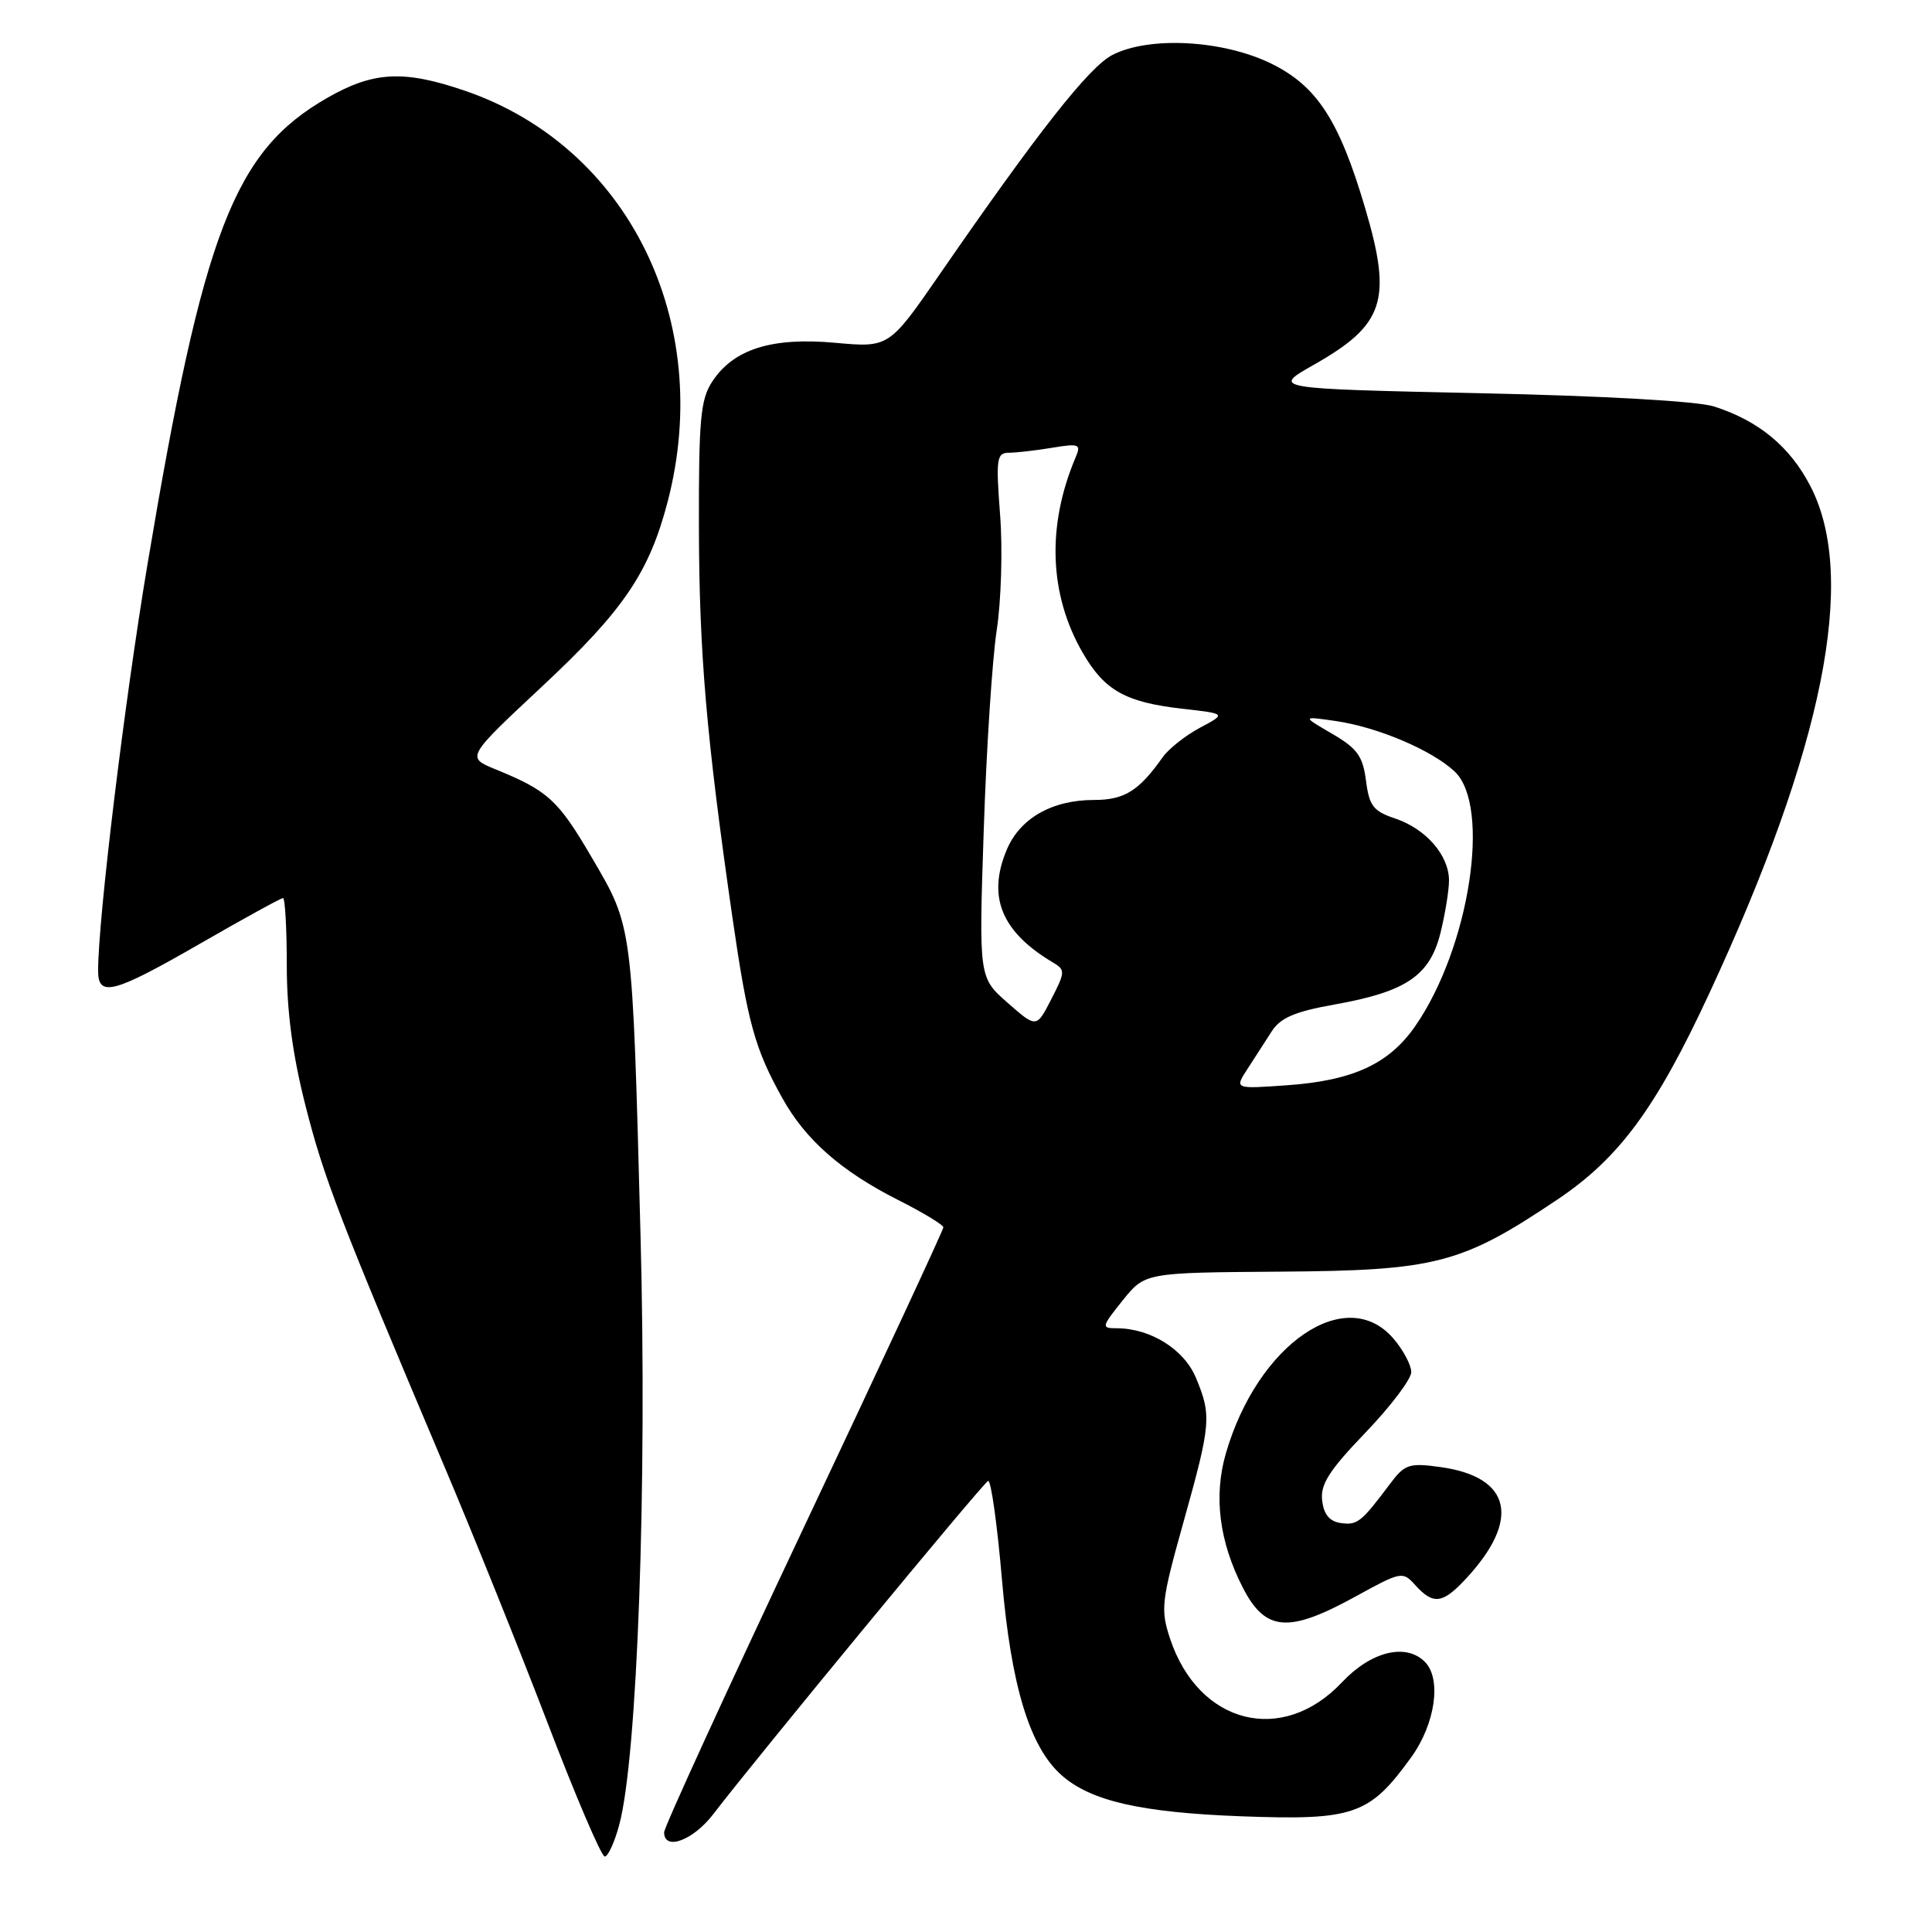 <?xml version="1.0" encoding="UTF-8" standalone="no"?>
<!DOCTYPE svg PUBLIC "-//W3C//DTD SVG 1.1//EN" "http://www.w3.org/Graphics/SVG/1.1/DTD/svg11.dtd" >
<svg xmlns="http://www.w3.org/2000/svg" xmlns:xlink="http://www.w3.org/1999/xlink" version="1.1" viewBox="0 0 256 256">
 <g >
 <path fill="currentColor"
d=" M 82.05 241.81 C 84.46 232.88 85.76 196.82 84.87 163.58 C 83.78 122.28 83.86 122.93 78.44 113.67 C 73.95 105.99 72.64 104.79 65.64 101.93 C 61.78 100.35 61.78 100.35 71.86 90.93 C 82.62 80.88 86.01 75.88 88.47 66.47 C 94.68 42.62 83.23 19.42 61.59 12.02 C 53.49 9.25 49.48 9.46 43.36 12.97 C 31.02 20.04 26.95 30.61 19.56 74.67 C 16.50 92.92 13.00 121.73 13.00 128.64 C 13.00 132.19 15.05 131.64 26.58 125.00 C 32.31 121.70 37.22 119.00 37.50 119.00 C 37.77 119.00 38.00 122.99 38.00 127.87 C 38.00 134.01 38.76 139.74 40.47 146.47 C 42.90 156.05 44.94 161.37 58.75 194.00 C 62.60 203.07 68.80 218.49 72.54 228.25 C 76.27 238.01 79.69 246.00 80.13 246.00 C 80.57 246.00 81.43 244.11 82.05 241.81 Z  M 94.54 240.35 C 100.16 233.00 130.26 196.49 130.93 196.23 C 131.31 196.08 132.14 201.99 132.77 209.36 C 133.98 223.40 136.44 231.49 140.66 235.22 C 144.52 238.65 151.19 240.17 164.50 240.67 C 179.40 241.22 181.45 240.51 186.97 232.88 C 190.19 228.44 191.05 222.45 188.80 220.20 C 186.28 217.68 181.67 218.82 177.83 222.90 C 169.92 231.32 158.79 228.48 155.03 217.10 C 153.76 213.24 153.88 212.18 156.83 201.64 C 160.46 188.67 160.56 187.57 158.46 182.55 C 156.88 178.77 152.42 176.00 147.94 176.00 C 145.91 176.00 145.95 175.82 148.76 172.31 C 151.72 168.63 151.72 168.63 169.61 168.50 C 190.25 168.36 193.64 167.48 206.30 158.99 C 214.54 153.47 219.39 146.90 226.45 131.71 C 241.62 99.07 246.13 76.58 239.93 64.50 C 237.22 59.21 233.08 55.77 227.12 53.86 C 224.95 53.16 212.46 52.45 196.00 52.10 C 168.50 51.50 168.50 51.50 174.08 48.34 C 183.44 43.03 184.50 39.81 180.90 27.61 C 177.46 15.95 174.50 11.39 168.43 8.42 C 162.03 5.29 152.25 4.77 147.38 7.29 C 144.29 8.90 137.56 17.45 124.56 36.28 C 117.80 46.07 117.80 46.07 110.65 45.42 C 102.25 44.66 97.19 46.26 94.37 50.57 C 92.82 52.92 92.58 55.59 92.61 69.90 C 92.65 86.61 93.59 97.55 97.04 121.50 C 99.08 135.59 100.02 138.99 103.70 145.57 C 106.76 151.06 111.51 155.22 119.04 159.02 C 122.32 160.68 125.00 162.30 125.00 162.63 C 125.00 162.97 116.67 180.87 106.50 202.41 C 96.33 223.95 88.00 242.12 88.00 242.79 C 88.00 245.30 91.87 243.86 94.54 240.35 Z  M 179.57 211.57 C 185.71 208.20 185.85 208.17 187.56 210.07 C 189.91 212.66 191.15 212.51 194.19 209.25 C 201.56 201.35 200.28 195.69 190.84 194.39 C 186.70 193.82 186.14 194.01 184.17 196.64 C 180.36 201.72 179.85 202.12 177.66 201.81 C 176.16 201.59 175.41 200.68 175.19 198.81 C 174.94 196.68 176.13 194.83 180.94 189.82 C 184.27 186.35 187.00 182.74 187.00 181.81 C 187.00 180.88 185.93 178.87 184.63 177.36 C 178.35 170.06 166.65 178.08 162.44 192.56 C 160.79 198.23 161.55 204.26 164.67 210.35 C 167.66 216.19 170.71 216.44 179.57 211.57 Z  M 165.29 141.65 C 166.23 140.19 167.68 137.95 168.51 136.66 C 169.68 134.85 171.58 134.04 176.85 133.10 C 186.31 131.41 189.44 129.30 190.86 123.66 C 191.48 121.16 192.00 118.01 192.00 116.67 C 192.00 113.34 188.95 109.83 184.88 108.46 C 181.97 107.49 181.43 106.79 181.00 103.44 C 180.58 100.19 179.85 99.17 176.50 97.22 C 172.50 94.89 172.50 94.89 177.00 95.54 C 182.56 96.35 189.73 99.40 192.74 102.22 C 197.62 106.81 194.72 125.59 187.53 135.96 C 184.06 140.97 179.29 143.18 170.57 143.80 C 163.57 144.30 163.57 144.30 165.29 141.65 Z  M 133.52 132.88 C 129.70 129.53 129.70 129.53 130.35 110.01 C 130.70 99.28 131.48 87.35 132.07 83.50 C 132.66 79.65 132.87 72.79 132.52 68.25 C 131.95 60.74 132.06 60.00 133.70 59.99 C 134.69 59.98 137.26 59.69 139.42 59.33 C 143.00 58.74 143.27 58.85 142.53 60.59 C 138.67 69.69 139.01 78.82 143.49 86.54 C 146.37 91.50 149.15 93.06 156.66 93.91 C 162.50 94.57 162.50 94.57 159.00 96.43 C 157.07 97.46 154.85 99.22 154.06 100.34 C 150.91 104.80 148.99 106.00 144.95 106.00 C 139.39 106.00 135.13 108.44 133.39 112.62 C 130.79 118.83 132.70 123.48 139.53 127.54 C 141.17 128.51 141.16 128.79 139.30 132.40 C 137.34 136.23 137.34 136.23 133.52 132.88 Z "/>
</g>
</svg>